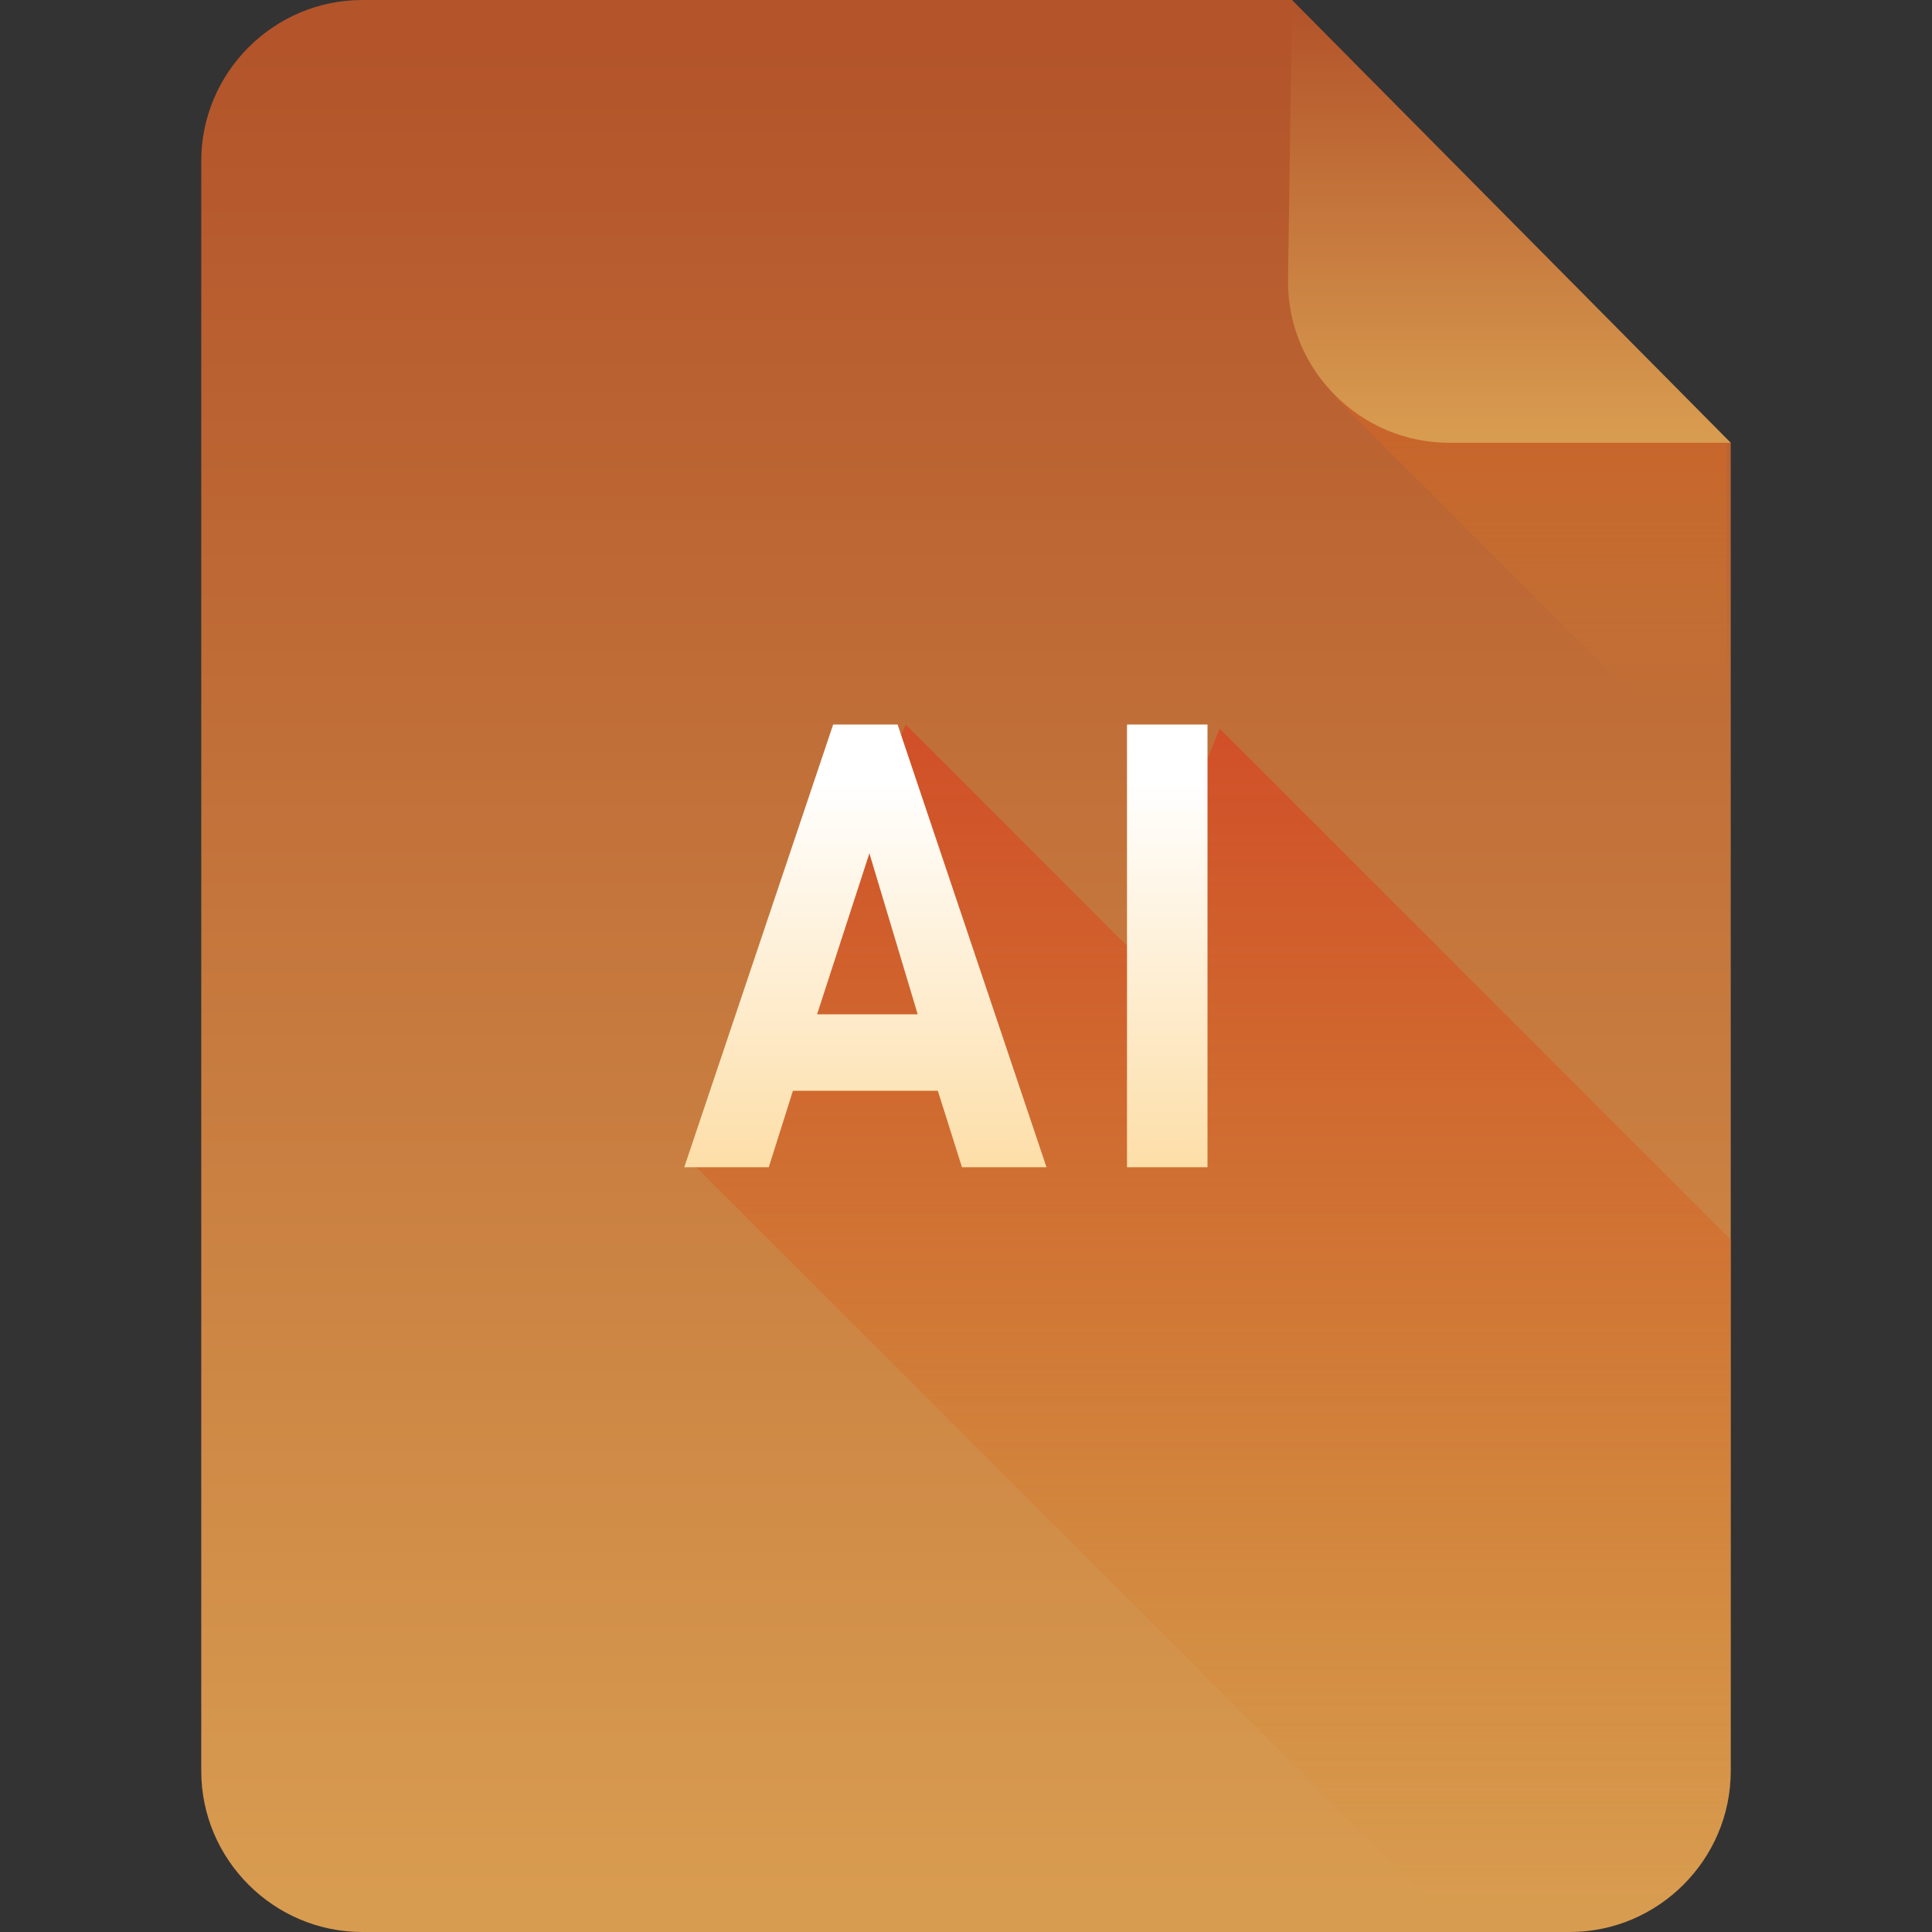 <?xml version="1.0" encoding="iso-8859-1"?>
<!-- Generator: Adobe Illustrator 17.0.0, SVG Export Plug-In . SVG Version: 6.00 Build 0)  -->
<!DOCTYPE svg PUBLIC "-//W3C//DTD SVG 1.1//EN" "http://www.w3.org/Graphics/SVG/1.1/DTD/svg11.dtd">
<svg version="1.1" xmlns="http://www.w3.org/2000/svg" xmlns:xlink="http://www.w3.org/1999/xlink" x="0px" y="0px" width="48px"
	 height="48px" viewBox="0 0 48 48" style="enable-background:new 0 0 48 48;" xml:space="preserve">
<rect x="0" y="0" width="48" height="48" fill="#333333" stroke="none"/>
<g id="archive">
</g>
<g id="programming">
</g>
<g id="documents">
</g>
<g id="images">
	<linearGradient id="SVGID_1_" gradientUnits="userSpaceOnUse" x1="24" y1="0.5" x2="24" y2="47.254">
		<stop  offset="1.247675e-002" style="stop-color:#B3542A"/>
		<stop  offset="1" style="stop-color:#D89C50"/>
	</linearGradient>
	<path style="fill:url(#SVGID_1_);" d="M43,44c0,2.2-1.8,4-4,4H9c-2.2,0-4-1.8-4-4V4c0-2.2,1.8-4,4-4h23.1c2.2,3.1,8,9,10.9,11V44z"
		/>
	<g>
		<linearGradient id="SVGID_2_" gradientUnits="userSpaceOnUse" x1="38.141" y1="5.125" x2="38.141" y2="17.631">
			<stop  offset="5.346566e-003" style="stop-color:#D34D27"/>
			<stop  offset="1" style="stop-color:#D88725;stop-opacity:0"/>
		</linearGradient>
		<path style="opacity:0.9;fill:url(#SVGID_2_);" d="M43,11c-2.3-1.6-6.3-5.5-9-8.6l-0.8,7.5l9.7,9.7V11z"/>
	</g>
	<linearGradient id="SVGID_3_" gradientUnits="userSpaceOnUse" x1="37.5" y1="0.115" x2="37.5" y2="10.83">
		<stop  offset="1.247675e-002" style="stop-color:#B3542A"/>
		<stop  offset="1" style="stop-color:#D89C50"/>
	</linearGradient>
	<path style="fill:url(#SVGID_3_);" d="M43,11h-7c-2.2,0-4-1.8-4-4l0.1-7L43,11z"/>
	<g>
		<linearGradient id="SVGID_4_" gradientUnits="userSpaceOnUse" x1="30.151" y1="18.312" x2="30.151" y2="47.533">
			<stop  offset="5.346566e-003" style="stop-color:#D34D27"/>
			<stop  offset="1" style="stop-color:#D88725;stop-opacity:0"/>
		</linearGradient>
		<path style="opacity:0.9;fill:url(#SVGID_4_);" d="M30.3,18.1l-2.2,5.5L22.5,18l-1.2,2.9l0,0l-4,8.1l19,19H39c2.2,0,4-1.8,4-4
			V30.8L30.3,18.1z"/>
	</g>
	<g>
		<g>
			<linearGradient id="SVGID_5_" gradientUnits="userSpaceOnUse" x1="23.5" y1="19.375" x2="23.5" y2="32.515">
				<stop  offset="4.888515e-003" style="stop-color:#FFFFFF"/>
				<stop  offset="1" style="stop-color:#FCD288"/>
			</linearGradient>
			<path style="fill:url(#SVGID_5_);" d="M20.7,18L17,29h2.1l0.6-1.9h3.6l0.6,1.9H26l-3.7-11H20.7z M20.3,25.2l1.3-4l1.2,4H20.3z
				 M28,18v11h2V18H28z"/>
		</g>
	</g>
</g>
<g id="video">
</g>
<g id="audio">
</g>
</svg>
